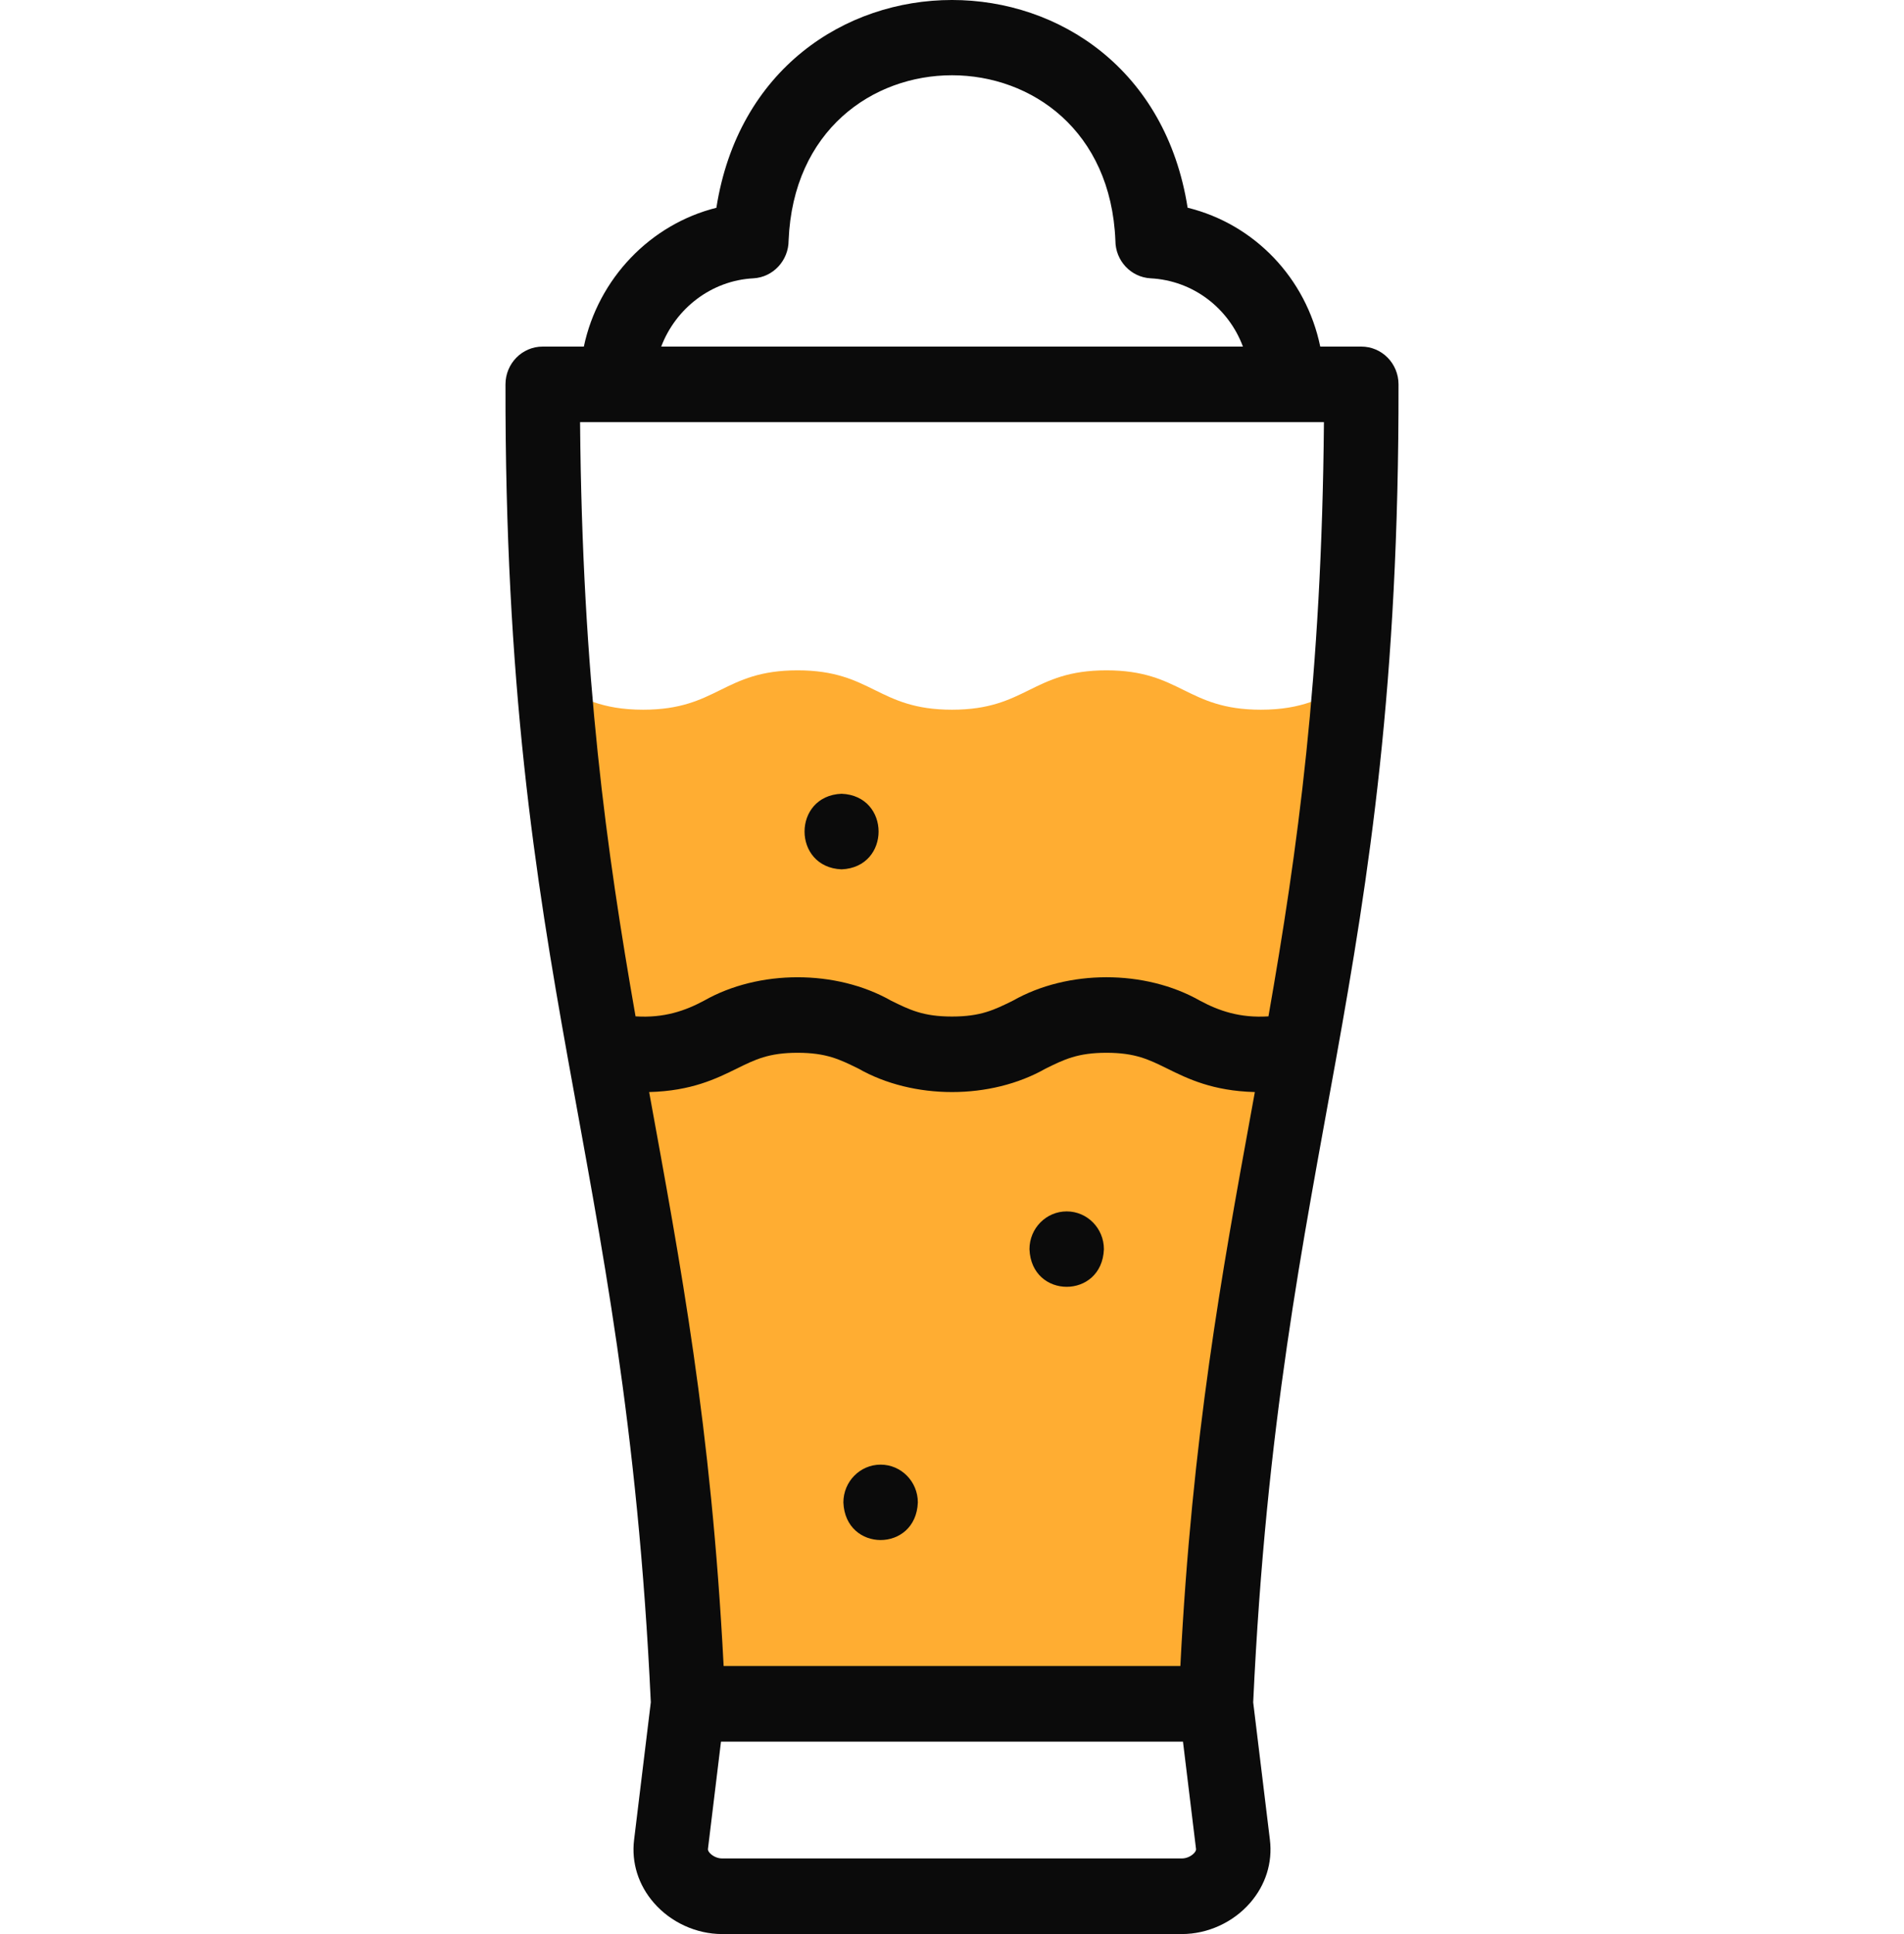 <svg width="64" height="65" viewBox="0 0 64 65" fill="none" xmlns="http://www.w3.org/2000/svg">
<g clip-path="url(#clip0_221_431)">
<path fill-rule="evenodd" clip-rule="evenodd" d="M45.235 23.065C44.468 23.431 43.796 23.852 42.382 23.852C39.873 23.852 39.699 22.529 37.191 22.529C34.682 22.529 34.508 23.852 32 23.852C29.492 23.852 29.317 22.529 26.809 22.529C24.301 22.529 24.127 23.852 21.618 23.852C20.204 23.852 19.532 23.431 18.765 23.065L18.628 23.027C19.675 35.923 22.525 42.466 23.13 57.263H40.87C41.476 42.449 44.332 35.908 45.375 22.982L45.235 23.065Z" fill="#FFAD32"/>
<path d="M47.009 12.918C47.009 12.216 46.449 11.648 45.758 11.648H44.378C43.902 9.344 42.163 7.531 39.92 6.981C38.453 -2.33 25.543 -2.325 24.08 6.983C21.854 7.54 20.106 9.369 19.625 11.648H18.241C17.551 11.648 16.991 12.216 16.991 12.918C16.958 33.093 21.005 38.494 21.876 57.211L21.314 61.833C21.22 62.6 21.457 63.353 21.981 63.954C22.551 64.609 23.406 65 24.269 65H39.731C40.593 65 41.449 64.609 42.019 63.954C42.542 63.353 42.779 62.6 42.686 61.833L42.124 57.212C42.995 38.493 47.042 33.093 47.009 12.918ZM42.637 34.158C41.676 34.22 40.968 33.971 40.333 33.63C38.485 32.581 35.896 32.582 34.049 33.63C33.421 33.94 32.967 34.164 32 34.164C31.033 34.164 30.579 33.94 29.951 33.63C28.101 32.58 25.509 32.584 23.667 33.63C23.033 33.97 22.322 34.22 21.363 34.158C20.388 28.595 19.571 22.783 19.498 14.188H44.502C44.429 22.783 43.612 28.595 42.637 34.158ZM25.322 9.354C25.987 9.319 26.508 8.755 26.508 8.079C26.811 0.677 37.194 0.681 37.492 8.085C37.492 8.761 38.013 9.319 38.678 9.354C40.105 9.429 41.298 10.356 41.779 11.648H22.226C22.712 10.366 23.91 9.428 25.322 9.354ZM40.145 62.272C40.047 62.384 39.881 62.459 39.731 62.459H24.269C24.119 62.459 23.953 62.384 23.855 62.272C23.825 62.237 23.791 62.188 23.796 62.145L24.235 58.533H39.764L40.203 62.145C40.209 62.188 40.174 62.237 40.145 62.272ZM42.051 37.411C41.075 42.759 40.067 48.28 39.676 55.993H24.324C23.906 47.902 22.874 42.499 21.82 36.702C23.238 36.666 24.079 36.252 24.76 35.916C25.389 35.606 25.843 35.382 26.809 35.382C27.776 35.382 28.23 35.606 28.858 35.916C30.703 36.964 33.296 36.965 35.142 35.916C35.77 35.606 36.224 35.382 37.191 35.382C38.158 35.382 38.612 35.606 39.24 35.916C39.921 36.252 40.762 36.666 42.18 36.702C42.137 36.938 42.094 37.174 42.051 37.411Z" fill="#0B0B0B"/>
<path d="M29.601 49.224H29.6C28.909 49.224 28.349 49.793 28.349 50.495C28.416 52.179 30.786 52.179 30.852 50.495C30.852 49.793 30.291 49.224 29.601 49.224Z" fill="#0B0B0B"/>
<path d="M35.855 40.713H35.855C35.164 40.713 34.604 41.282 34.604 41.984C34.67 43.669 37.041 43.669 37.106 41.984C37.106 41.282 36.546 40.713 35.855 40.713Z" fill="#0B0B0B"/>
<path d="M28.288 29.217C29.948 29.15 29.947 26.743 28.288 26.677H28.288C26.628 26.744 26.63 29.151 28.288 29.217Z" fill="#0B0B0B"/>
</g>
<defs>
<clipPath id="clip0_221_431">
<rect width="64" height="65" fill="white"/>
</clipPath>
</defs>
</svg>
